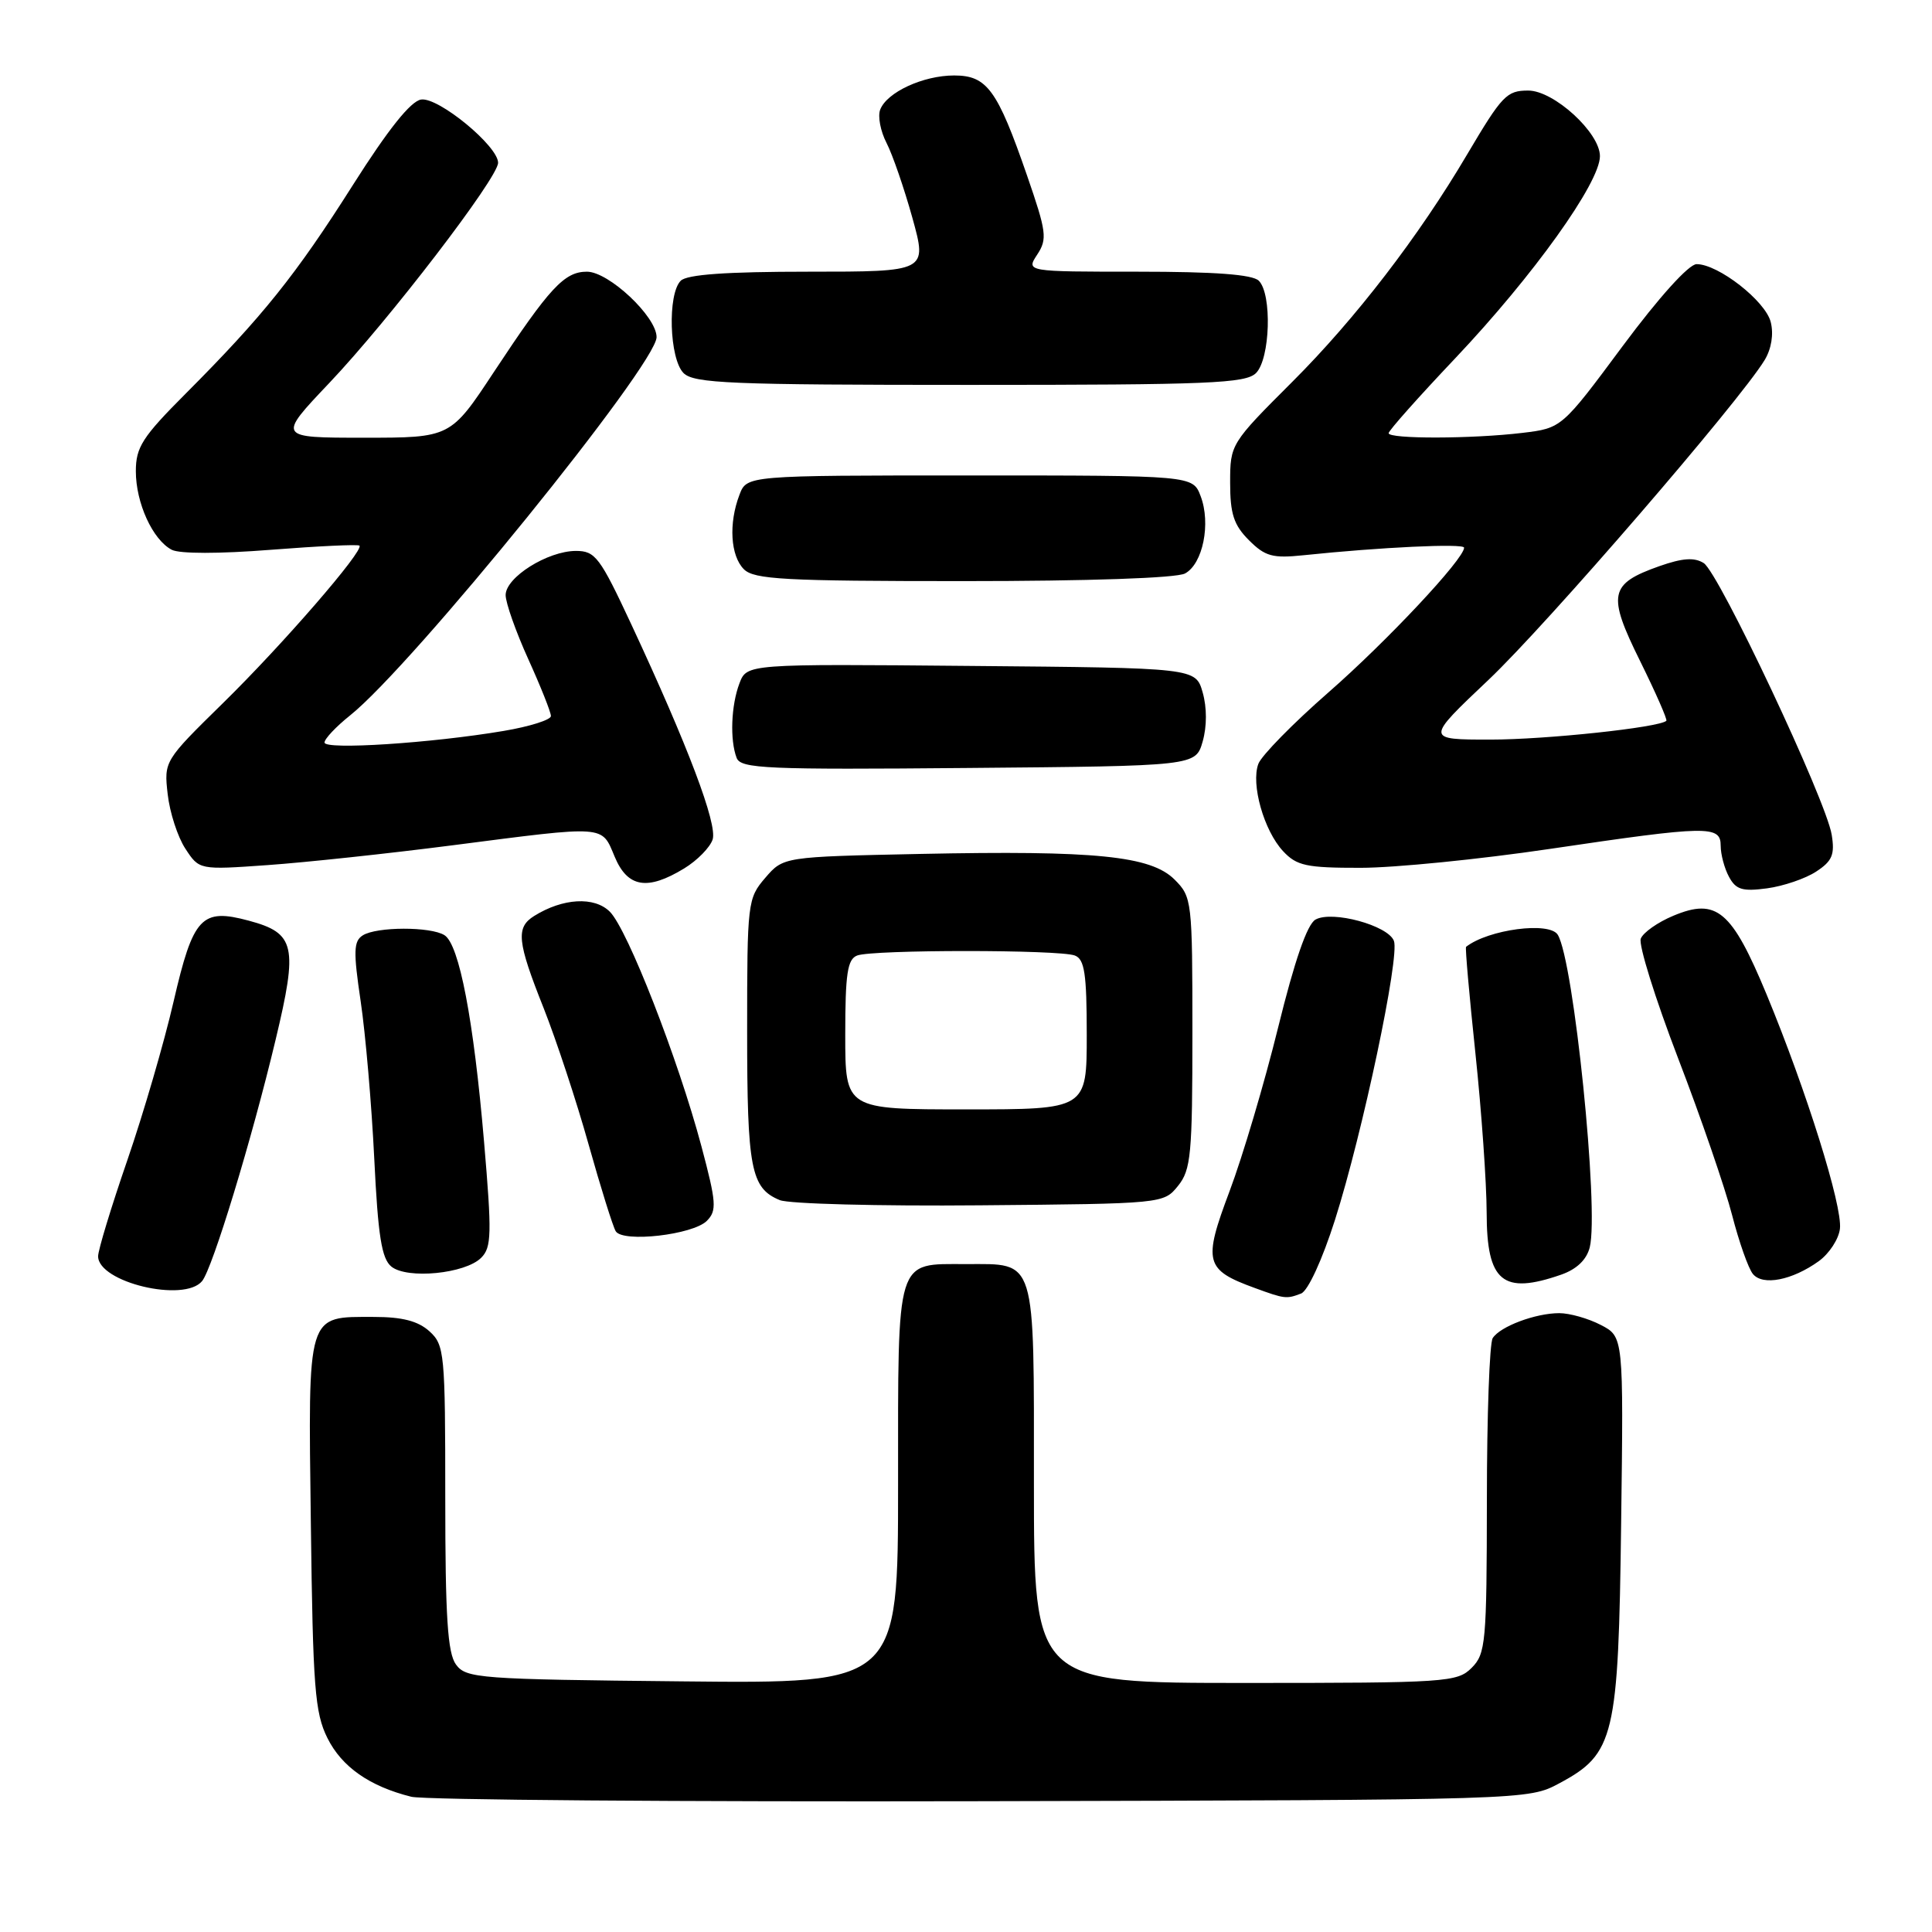 <?xml version="1.0" encoding="UTF-8" standalone="no"?>
<!DOCTYPE svg PUBLIC "-//W3C//DTD SVG 1.1//EN" "http://www.w3.org/Graphics/SVG/1.1/DTD/svg11.dtd" >
<svg xmlns="http://www.w3.org/2000/svg" xmlns:xlink="http://www.w3.org/1999/xlink" version="1.1" viewBox="0 0 256 256">
 <g >
 <path fill="currentColor"
d=" M 206.61 236.30 C 213.94 232.38 214.45 230.21 214.81 201.81 C 215.13 177.12 215.13 177.12 212.11 175.56 C 210.46 174.70 207.98 174.00 206.61 174.00 C 203.47 174.00 198.77 175.76 197.79 177.31 C 197.37 177.97 197.02 187.61 197.02 198.75 C 197.00 217.66 196.87 219.13 195.00 221.00 C 193.10 222.90 191.67 223.00 165.00 223.00 C 137.00 223.00 137.00 223.00 137.00 196.62 C 137.00 166.28 137.38 167.50 128.00 167.50 C 118.62 167.50 119.00 166.27 119.00 196.67 C 119.00 223.09 119.00 223.09 90.42 222.79 C 63.46 222.52 61.76 222.39 60.42 220.56 C 59.31 219.04 59.00 214.28 59.00 198.46 C 59.00 179.24 58.90 178.22 56.90 176.40 C 55.39 175.04 53.30 174.50 49.55 174.50 C 40.58 174.50 40.83 173.68 41.19 201.92 C 41.46 223.60 41.72 226.95 43.38 230.29 C 45.28 234.12 48.97 236.70 54.50 238.08 C 56.15 238.50 90.12 238.76 130.00 238.67 C 202.50 238.50 202.50 238.50 206.61 236.30 Z  M 172.40 171.40 C 173.31 171.05 175.20 166.95 176.89 161.65 C 180.55 150.15 185.50 126.74 184.70 124.67 C 183.92 122.62 176.52 120.61 174.31 121.85 C 173.21 122.46 171.54 127.28 169.36 136.14 C 167.55 143.49 164.65 153.26 162.92 157.85 C 159.39 167.23 159.66 168.26 166.28 170.67 C 170.24 172.12 170.46 172.14 172.40 171.40 Z  M 26.78 169.75 C 28.16 168.07 33.37 150.98 36.52 137.77 C 39.50 125.33 39.12 123.65 32.99 122.00 C 26.69 120.30 25.60 121.47 23.00 132.71 C 21.76 138.10 19.00 147.56 16.87 153.74 C 14.74 159.92 13.00 165.64 13.00 166.46 C 13.00 169.91 24.41 172.64 26.78 169.75 Z  M 206.86 168.90 C 208.92 168.18 210.23 166.93 210.65 165.28 C 211.90 160.27 208.53 127.28 206.41 123.86 C 205.31 122.08 197.22 123.15 194.26 125.46 C 194.13 125.56 194.69 131.91 195.50 139.57 C 196.31 147.23 196.98 156.74 196.99 160.70 C 197.00 169.85 199.11 171.60 206.86 168.90 Z  M 241.00 167.11 C 242.38 166.11 243.64 164.19 243.80 162.82 C 244.16 159.84 239.37 144.54 234.08 131.76 C 229.46 120.63 227.46 118.94 221.73 121.34 C 219.66 122.20 217.72 123.57 217.41 124.38 C 217.10 125.19 219.32 132.30 222.34 140.18 C 225.37 148.05 228.59 157.43 229.51 161.00 C 230.43 164.57 231.67 168.09 232.27 168.81 C 233.58 170.41 237.48 169.64 241.00 167.11 Z  M 63.76 166.66 C 65.14 165.29 65.18 163.50 64.14 151.30 C 62.76 135.10 60.85 125.15 58.90 123.92 C 57.07 122.76 49.90 122.78 48.07 123.94 C 46.85 124.71 46.81 126.06 47.79 132.67 C 48.43 136.98 49.24 146.35 49.59 153.50 C 50.09 163.79 50.57 166.78 51.86 167.83 C 53.96 169.53 61.65 168.78 63.76 166.66 Z  M 93.66 161.77 C 95.00 160.42 94.93 159.35 92.94 151.88 C 89.86 140.33 83.16 123.16 80.81 120.81 C 78.76 118.76 74.58 119.00 70.78 121.37 C 68.33 122.90 68.52 124.75 72.04 133.59 C 73.70 137.79 76.39 145.92 77.99 151.64 C 79.60 157.37 81.22 162.55 81.59 163.15 C 82.54 164.68 91.81 163.62 93.66 161.77 Z  M 156.09 157.14 C 157.81 155.01 158.00 153.01 158.00 136.84 C 158.00 119.33 157.94 118.85 155.64 116.55 C 152.50 113.41 145.17 112.67 121.94 113.15 C 103.80 113.53 103.80 113.53 101.40 116.32 C 99.06 119.04 99.00 119.58 99.00 136.62 C 99.00 154.88 99.49 157.43 103.32 159.02 C 104.52 159.52 116.45 159.83 129.84 159.71 C 154.10 159.50 154.19 159.49 156.09 157.14 Z  M 240.65 115.49 C 242.78 114.10 243.14 113.24 242.71 110.61 C 241.97 106.02 227.77 75.89 225.75 74.61 C 224.51 73.83 222.94 73.94 219.87 75.02 C 213.23 77.37 212.95 78.76 217.32 87.59 C 219.40 91.80 220.96 95.36 220.80 95.51 C 219.85 96.40 204.84 98.00 197.49 98.00 C 188.87 98.00 188.87 98.00 197.23 90.09 C 204.97 82.76 230.48 53.21 233.83 47.70 C 234.72 46.22 235.04 44.28 234.63 42.67 C 233.93 39.88 227.68 35.00 224.81 35.00 C 223.78 35.00 219.84 39.36 215.01 45.86 C 206.94 56.73 206.94 56.73 201.72 57.36 C 195.04 58.16 184.00 58.18 184.00 57.40 C 184.00 57.06 187.97 52.60 192.83 47.47 C 203.18 36.53 212.00 24.21 212.00 20.69 C 212.00 17.58 205.90 12.00 202.50 12.00 C 199.64 12.00 199.04 12.63 194.40 20.47 C 188.00 31.32 179.62 42.22 171.25 50.58 C 163.06 58.76 163.00 58.86 163.00 63.96 C 163.00 68.09 163.48 69.57 165.49 71.58 C 167.64 73.73 168.63 74.00 172.74 73.57 C 182.86 72.51 194.00 71.98 194.00 72.57 C 194.00 74.06 183.77 84.98 176.00 91.77 C 171.32 95.86 167.16 100.11 166.74 101.21 C 165.73 103.90 167.47 110.06 170.02 112.79 C 171.82 114.72 173.10 115.00 180.29 114.99 C 184.81 114.99 196.07 113.86 205.33 112.49 C 226.34 109.38 228.00 109.35 228.00 112.07 C 228.00 113.20 228.49 115.06 229.10 116.18 C 230.01 117.88 230.87 118.15 234.14 117.71 C 236.30 117.42 239.24 116.42 240.65 115.49 Z  M 90.66 115.07 C 92.40 114.01 94.09 112.28 94.43 111.23 C 95.07 109.19 91.16 98.84 83.66 82.75 C 79.49 73.81 78.88 73.00 76.31 73.00 C 72.56 73.01 67.00 76.50 67.00 78.85 C 67.00 79.88 68.35 83.70 70.00 87.34 C 71.65 90.98 73.00 94.37 73.00 94.88 C 73.00 95.38 70.19 96.27 66.75 96.85 C 57.19 98.47 43.00 99.39 43.00 98.39 C 43.00 97.90 44.52 96.29 46.37 94.81 C 54.65 88.21 87.00 48.28 87.00 44.67 C 87.00 41.95 80.66 36.00 77.77 36.00 C 74.78 36.00 72.83 38.11 65.47 49.25 C 59.70 58.00 59.70 58.00 48.22 58.00 C 36.75 58.00 36.75 58.00 43.63 50.75 C 51.55 42.40 66.00 23.56 66.00 21.57 C 66.00 19.35 58.09 12.84 55.80 13.19 C 54.42 13.40 51.45 17.12 46.77 24.50 C 39.20 36.45 34.80 41.93 24.62 52.14 C 18.87 57.90 18.00 59.25 18.00 62.44 C 18.00 66.65 20.23 71.53 22.76 72.85 C 23.80 73.39 29.07 73.39 35.89 72.85 C 42.16 72.36 47.44 72.11 47.63 72.30 C 48.27 72.93 37.45 85.42 29.54 93.17 C 21.76 100.80 21.72 100.86 22.22 105.24 C 22.49 107.65 23.54 110.90 24.56 112.45 C 26.40 115.27 26.40 115.27 35.46 114.63 C 40.44 114.28 51.48 113.10 60.01 112.00 C 80.46 109.36 79.68 109.31 81.44 113.50 C 83.15 117.61 85.77 118.05 90.66 115.07 Z  M 159.36 98.25 C 159.93 96.24 159.93 93.76 159.36 91.75 C 158.43 88.50 158.43 88.50 128.69 88.24 C 98.96 87.97 98.96 87.97 97.98 90.55 C 96.87 93.47 96.70 98.06 97.61 100.43 C 98.16 101.85 101.53 102.00 128.33 101.76 C 158.43 101.50 158.43 101.50 159.36 98.25 Z  M 157.02 75.99 C 159.39 74.72 160.47 69.36 159.09 65.74 C 158.05 63.00 158.05 63.00 128.50 63.00 C 98.95 63.00 98.95 63.00 97.98 65.57 C 96.53 69.36 96.79 73.65 98.57 75.43 C 99.92 76.78 103.98 77.00 127.64 77.00 C 144.27 77.00 155.88 76.60 157.02 75.99 Z  M 166.43 49.43 C 168.31 47.54 168.57 38.97 166.80 37.20 C 165.97 36.37 160.97 36.00 150.78 36.00 C 135.95 36.00 135.95 36.00 137.44 33.73 C 138.80 31.66 138.67 30.72 136.08 23.23 C 132.15 11.87 130.78 10.00 126.43 10.00 C 122.33 10.00 117.51 12.22 116.63 14.53 C 116.29 15.41 116.67 17.39 117.47 18.94 C 118.27 20.49 119.81 24.96 120.90 28.88 C 122.87 36.00 122.87 36.00 107.14 36.00 C 96.23 36.00 91.03 36.37 90.20 37.20 C 88.43 38.97 88.69 47.54 90.57 49.43 C 91.94 50.80 96.78 51.00 128.50 51.00 C 160.22 51.00 165.06 50.80 166.43 49.43 Z  M 112.00 137.11 C 112.00 129.01 112.29 127.10 113.58 126.61 C 115.64 125.82 140.36 125.82 142.42 126.61 C 143.71 127.10 144.00 129.01 144.00 137.11 C 144.00 147.00 144.00 147.00 128.00 147.00 C 112.00 147.00 112.00 147.00 112.00 137.11 Z "/>
</g>
</svg>